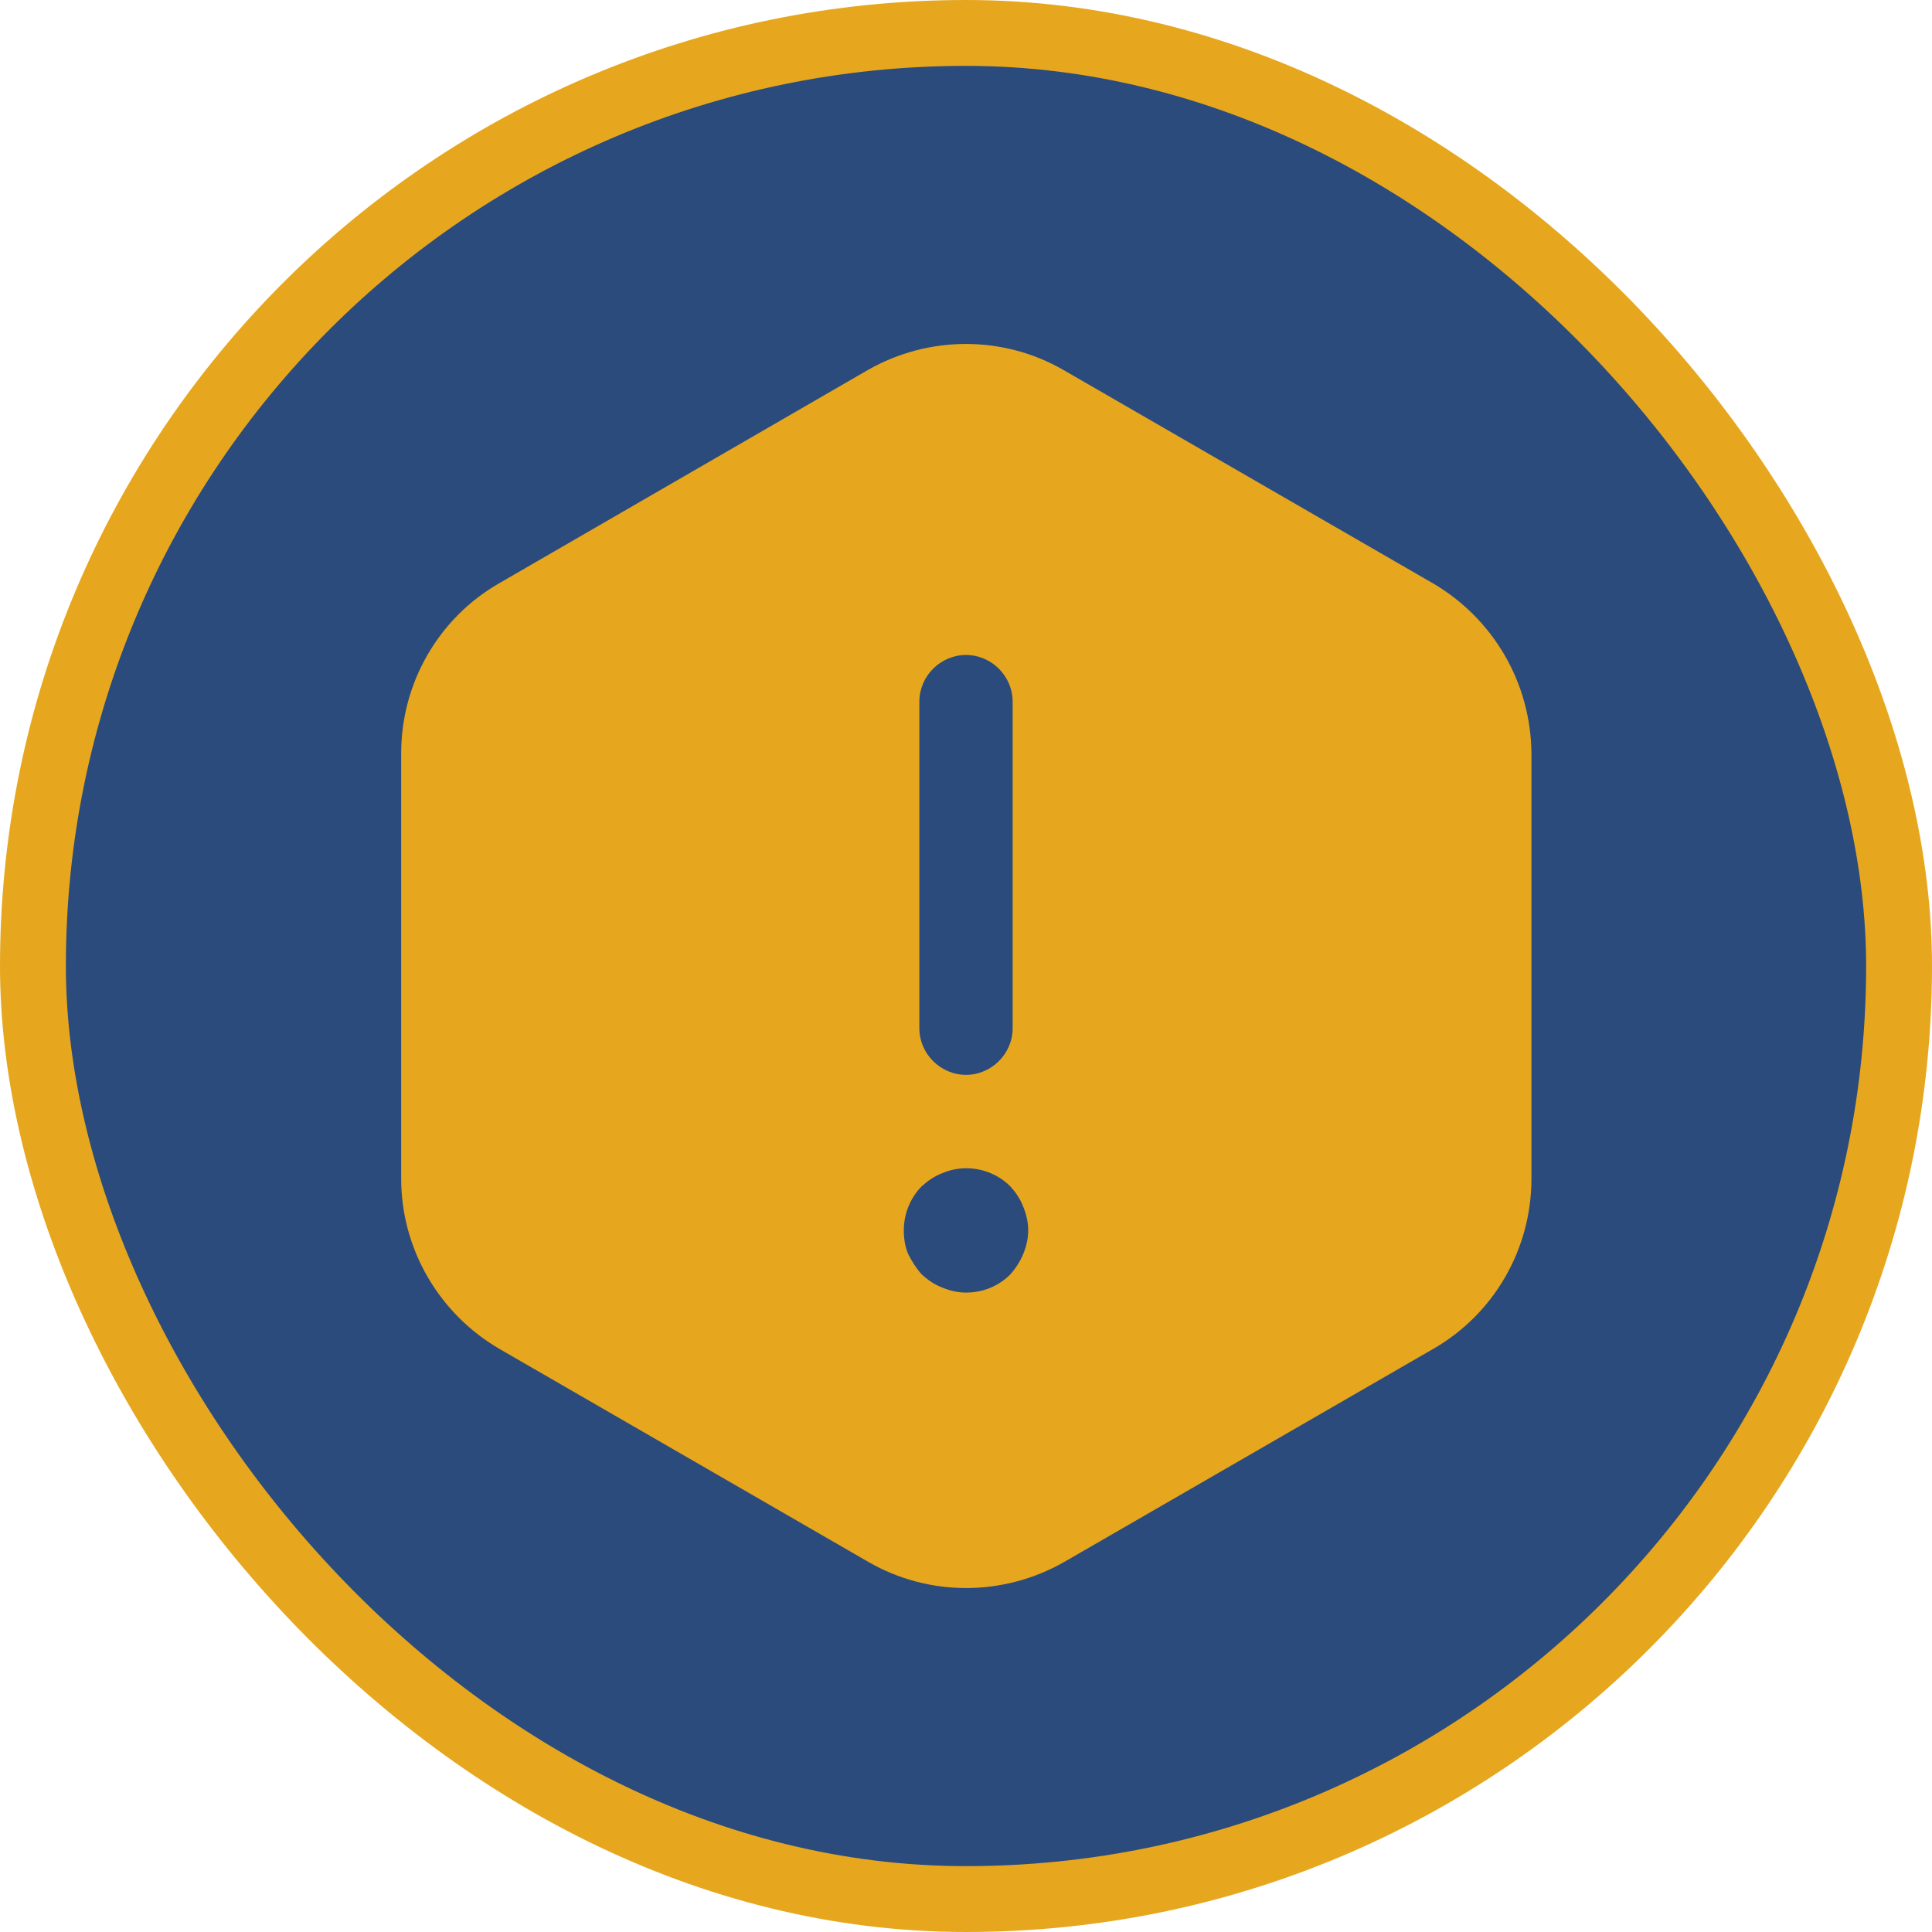 <svg width="88" height="88" viewBox="0 0 88 88" fill="none" xmlns="http://www.w3.org/2000/svg">
<rect x="1.5" y="1.5" width="85" height="85" rx="42.5" fill="#2A4B7C"/>
<rect x="1.5" y="1.5" width="85" height="85" rx="42.5" stroke="#E6A71F" stroke-width="3"/>
<path d="M65.278 26.575L48.448 16.857C45.7 15.27 42.3 15.27 39.523 16.857L22.722 26.575C19.973 28.162 18.273 31.108 18.273 34.31V53.69C18.273 56.863 19.973 59.81 22.722 61.425L39.552 71.143C42.3 72.73 45.7 72.73 48.477 71.143L65.307 61.425C68.055 59.838 69.755 56.892 69.755 53.69V34.31C69.727 31.108 68.027 28.19 65.278 26.575ZM41.875 31.958C41.875 30.797 42.838 29.833 44 29.833C45.162 29.833 46.125 30.797 46.125 31.958V46.833C46.125 47.995 45.162 48.958 44 48.958C42.838 48.958 41.875 47.995 41.875 46.833V31.958ZM46.607 57.118C46.465 57.458 46.267 57.77 46.012 58.053C45.473 58.592 44.765 58.875 44 58.875C43.632 58.875 43.263 58.79 42.923 58.648C42.555 58.507 42.272 58.308 41.988 58.053C41.733 57.77 41.535 57.458 41.365 57.118C41.223 56.778 41.167 56.41 41.167 56.042C41.167 55.305 41.45 54.568 41.988 54.03C42.272 53.775 42.555 53.577 42.923 53.435C43.972 52.982 45.218 53.237 46.012 54.03C46.267 54.313 46.465 54.597 46.607 54.965C46.748 55.305 46.833 55.673 46.833 56.042C46.833 56.41 46.748 56.778 46.607 57.118Z" fill="#E6A71F"/>
</svg>
